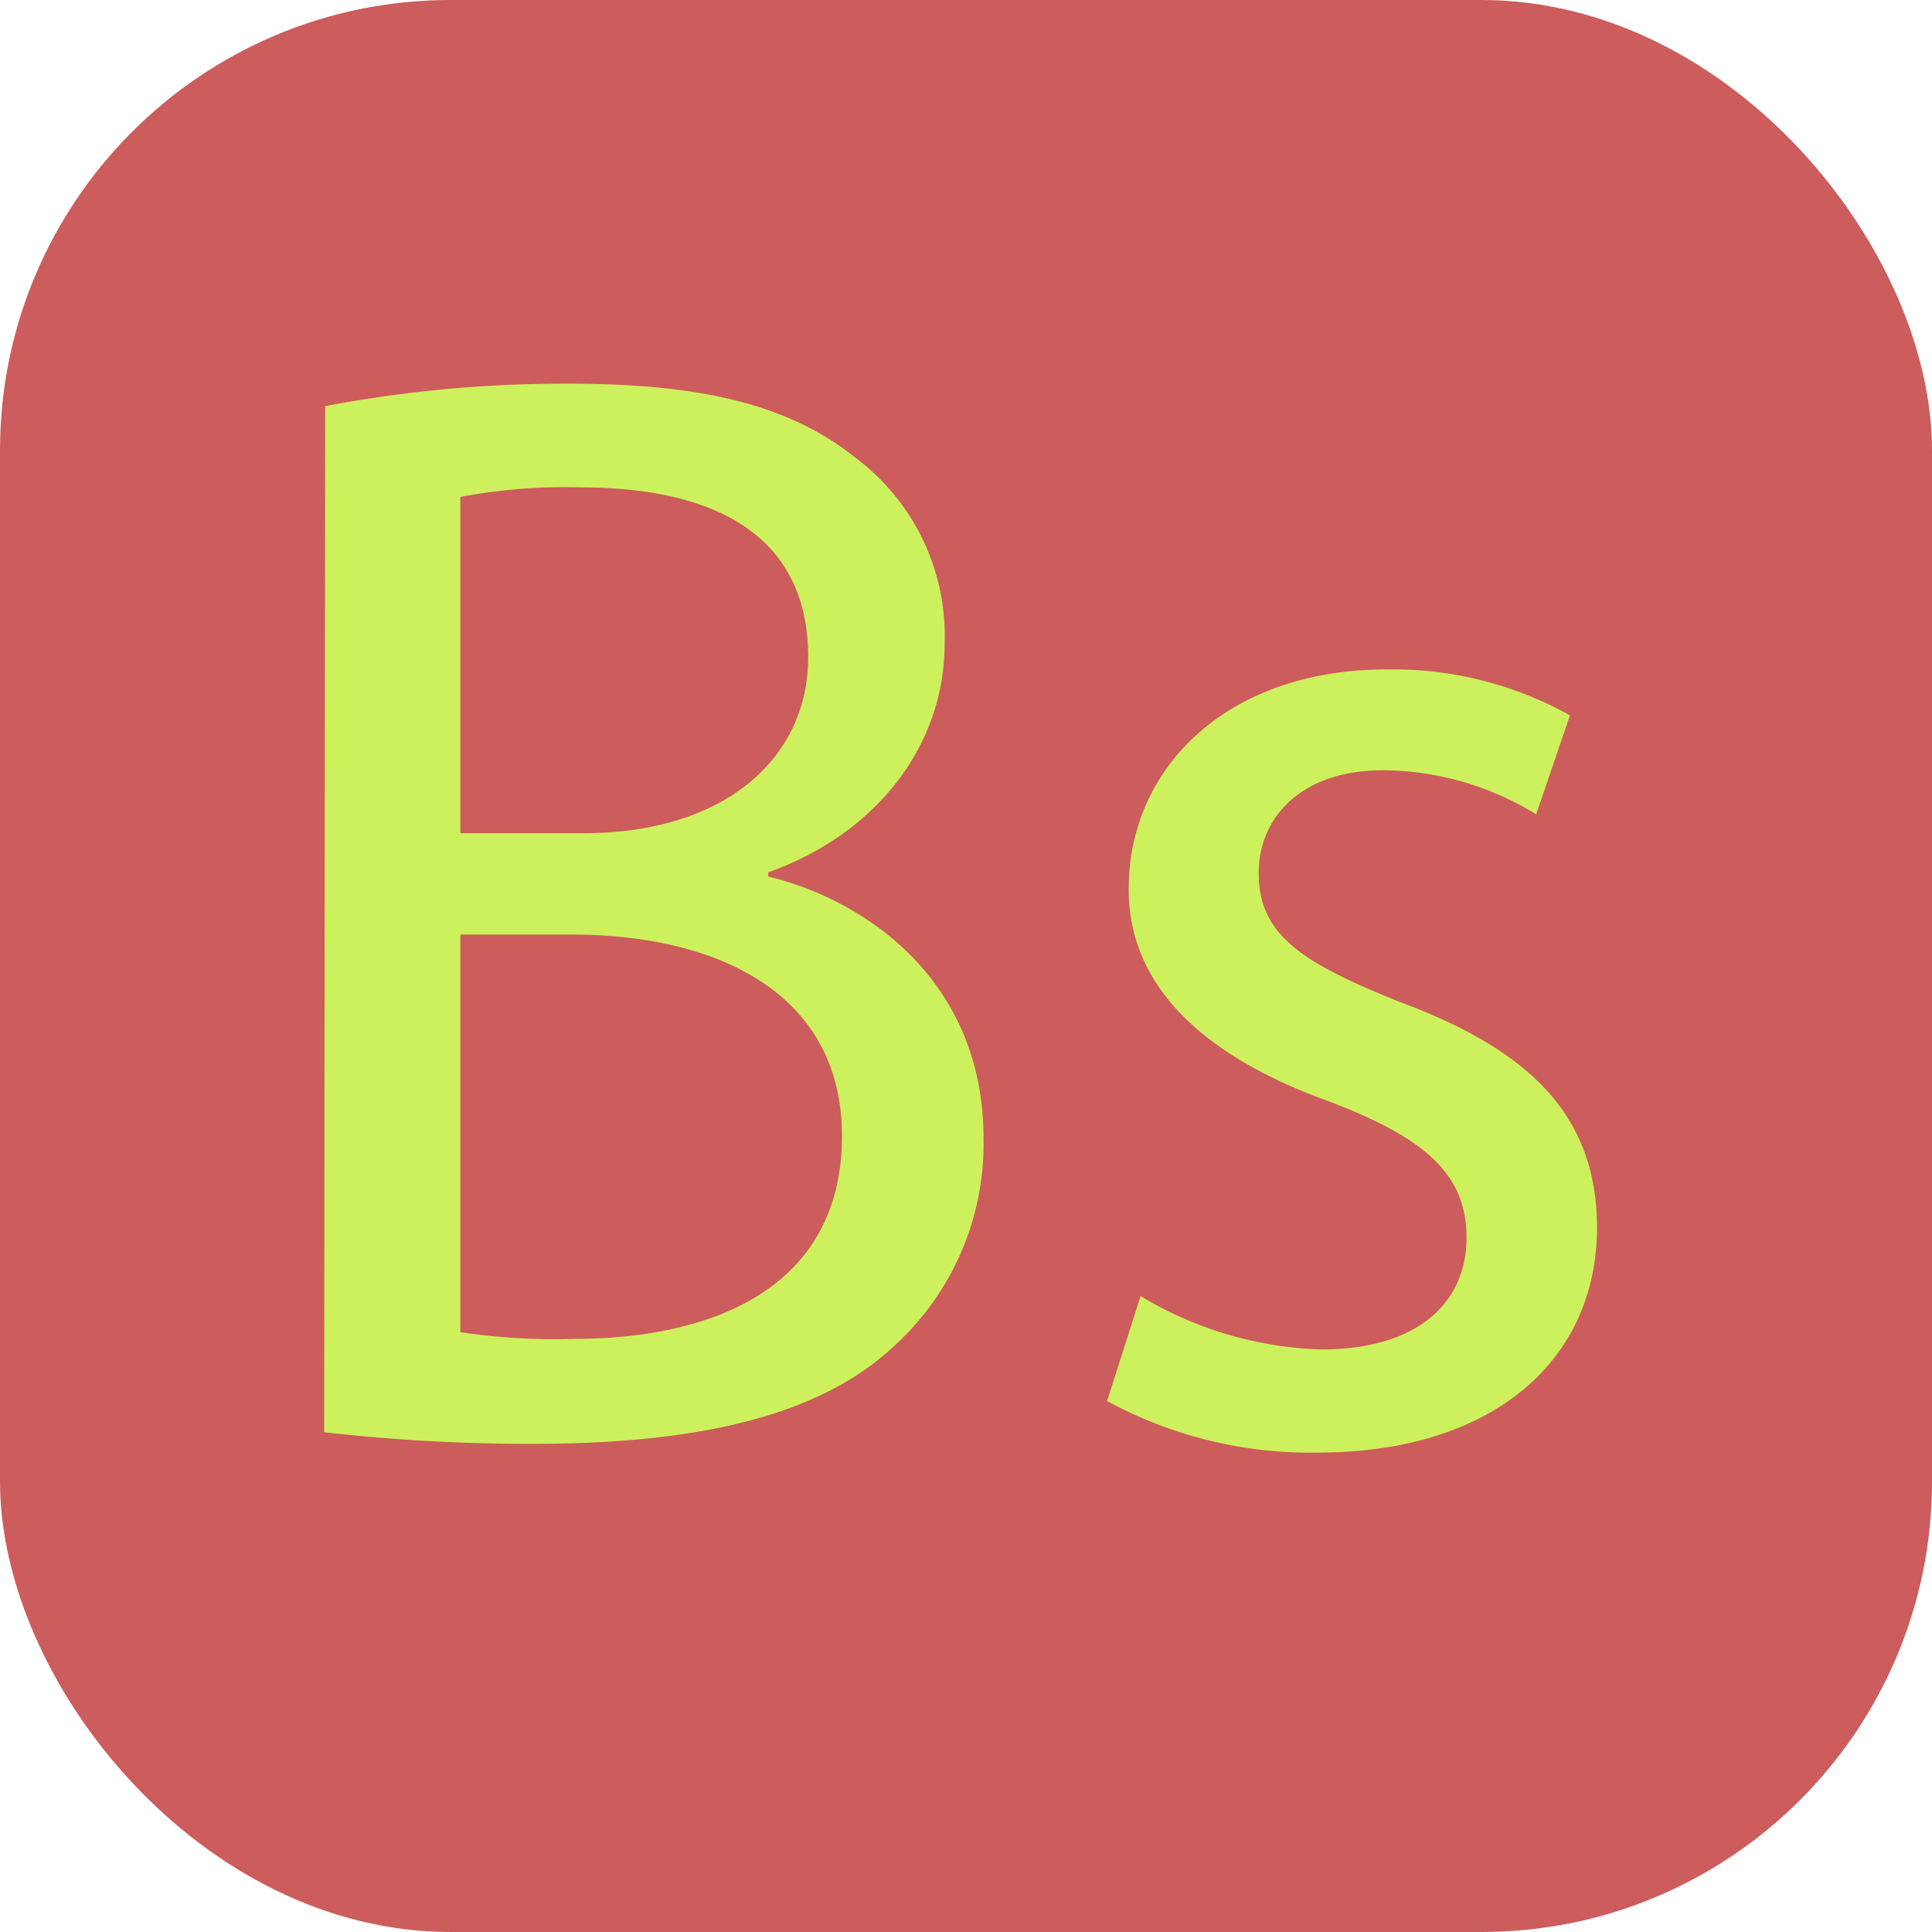 <svg id="Layer_1" data-name="Layer 1" xmlns="http://www.w3.org/2000/svg" viewBox="0 0 74.92 74.92"><defs><style>.cls-1{fill:#cd5c5c;}.cls-2{fill:#cdf15c;}</style></defs><rect class="cls-1" width="74.92" height="74.92" rx="17.47"/><path class="cls-2" d="M25.76,28.29a49.22,49.22,0,0,1,9.54-.87c5.24,0,8.59.89,11.1,2.93a8.61,8.61,0,0,1,3.38,7.16c0,3.91-2.61,7.35-6.84,8.86v.16c3.85.93,8.35,4.1,8.35,10.15a10.6,10.6,0,0,1-3.46,8.05c-2.78,2.62-7.34,3.8-14,3.8a70.44,70.44,0,0,1-8.11-.45ZM31,44.85h4.78c5.47,0,8.71-2.9,8.71-6.83,0-4.68-3.56-6.58-8.84-6.58a21.66,21.66,0,0,0-4.65.37ZM31,64.2a24.61,24.61,0,0,0,4.4.26c5.42,0,10.4-2,10.4-7.87,0-5.49-4.76-7.8-10.46-7.81H31Z" transform="translate(-13.15 -12.54)"/><path class="cls-2" d="M57.38,62.8a14.39,14.39,0,0,0,7,2.07c3.85,0,5.64-1.9,5.64-4.33s-1.54-3.86-5.39-5.31c-5.24-1.9-7.73-4.75-7.71-8.23,0-4.67,3.79-8.5,10-8.5a14.08,14.08,0,0,1,7.11,1.78l-1.31,3.84a11.41,11.41,0,0,0-5.95-1.71c-3.12,0-4.81,1.79-4.81,4,0,2.4,1.71,3.48,5.51,5,5,1.86,7.6,4.39,7.61,8.72,0,5.14-4,8.74-10.85,8.74a16.52,16.52,0,0,1-8.15-2Z" transform="translate(-13.15 -12.54)"/></svg>